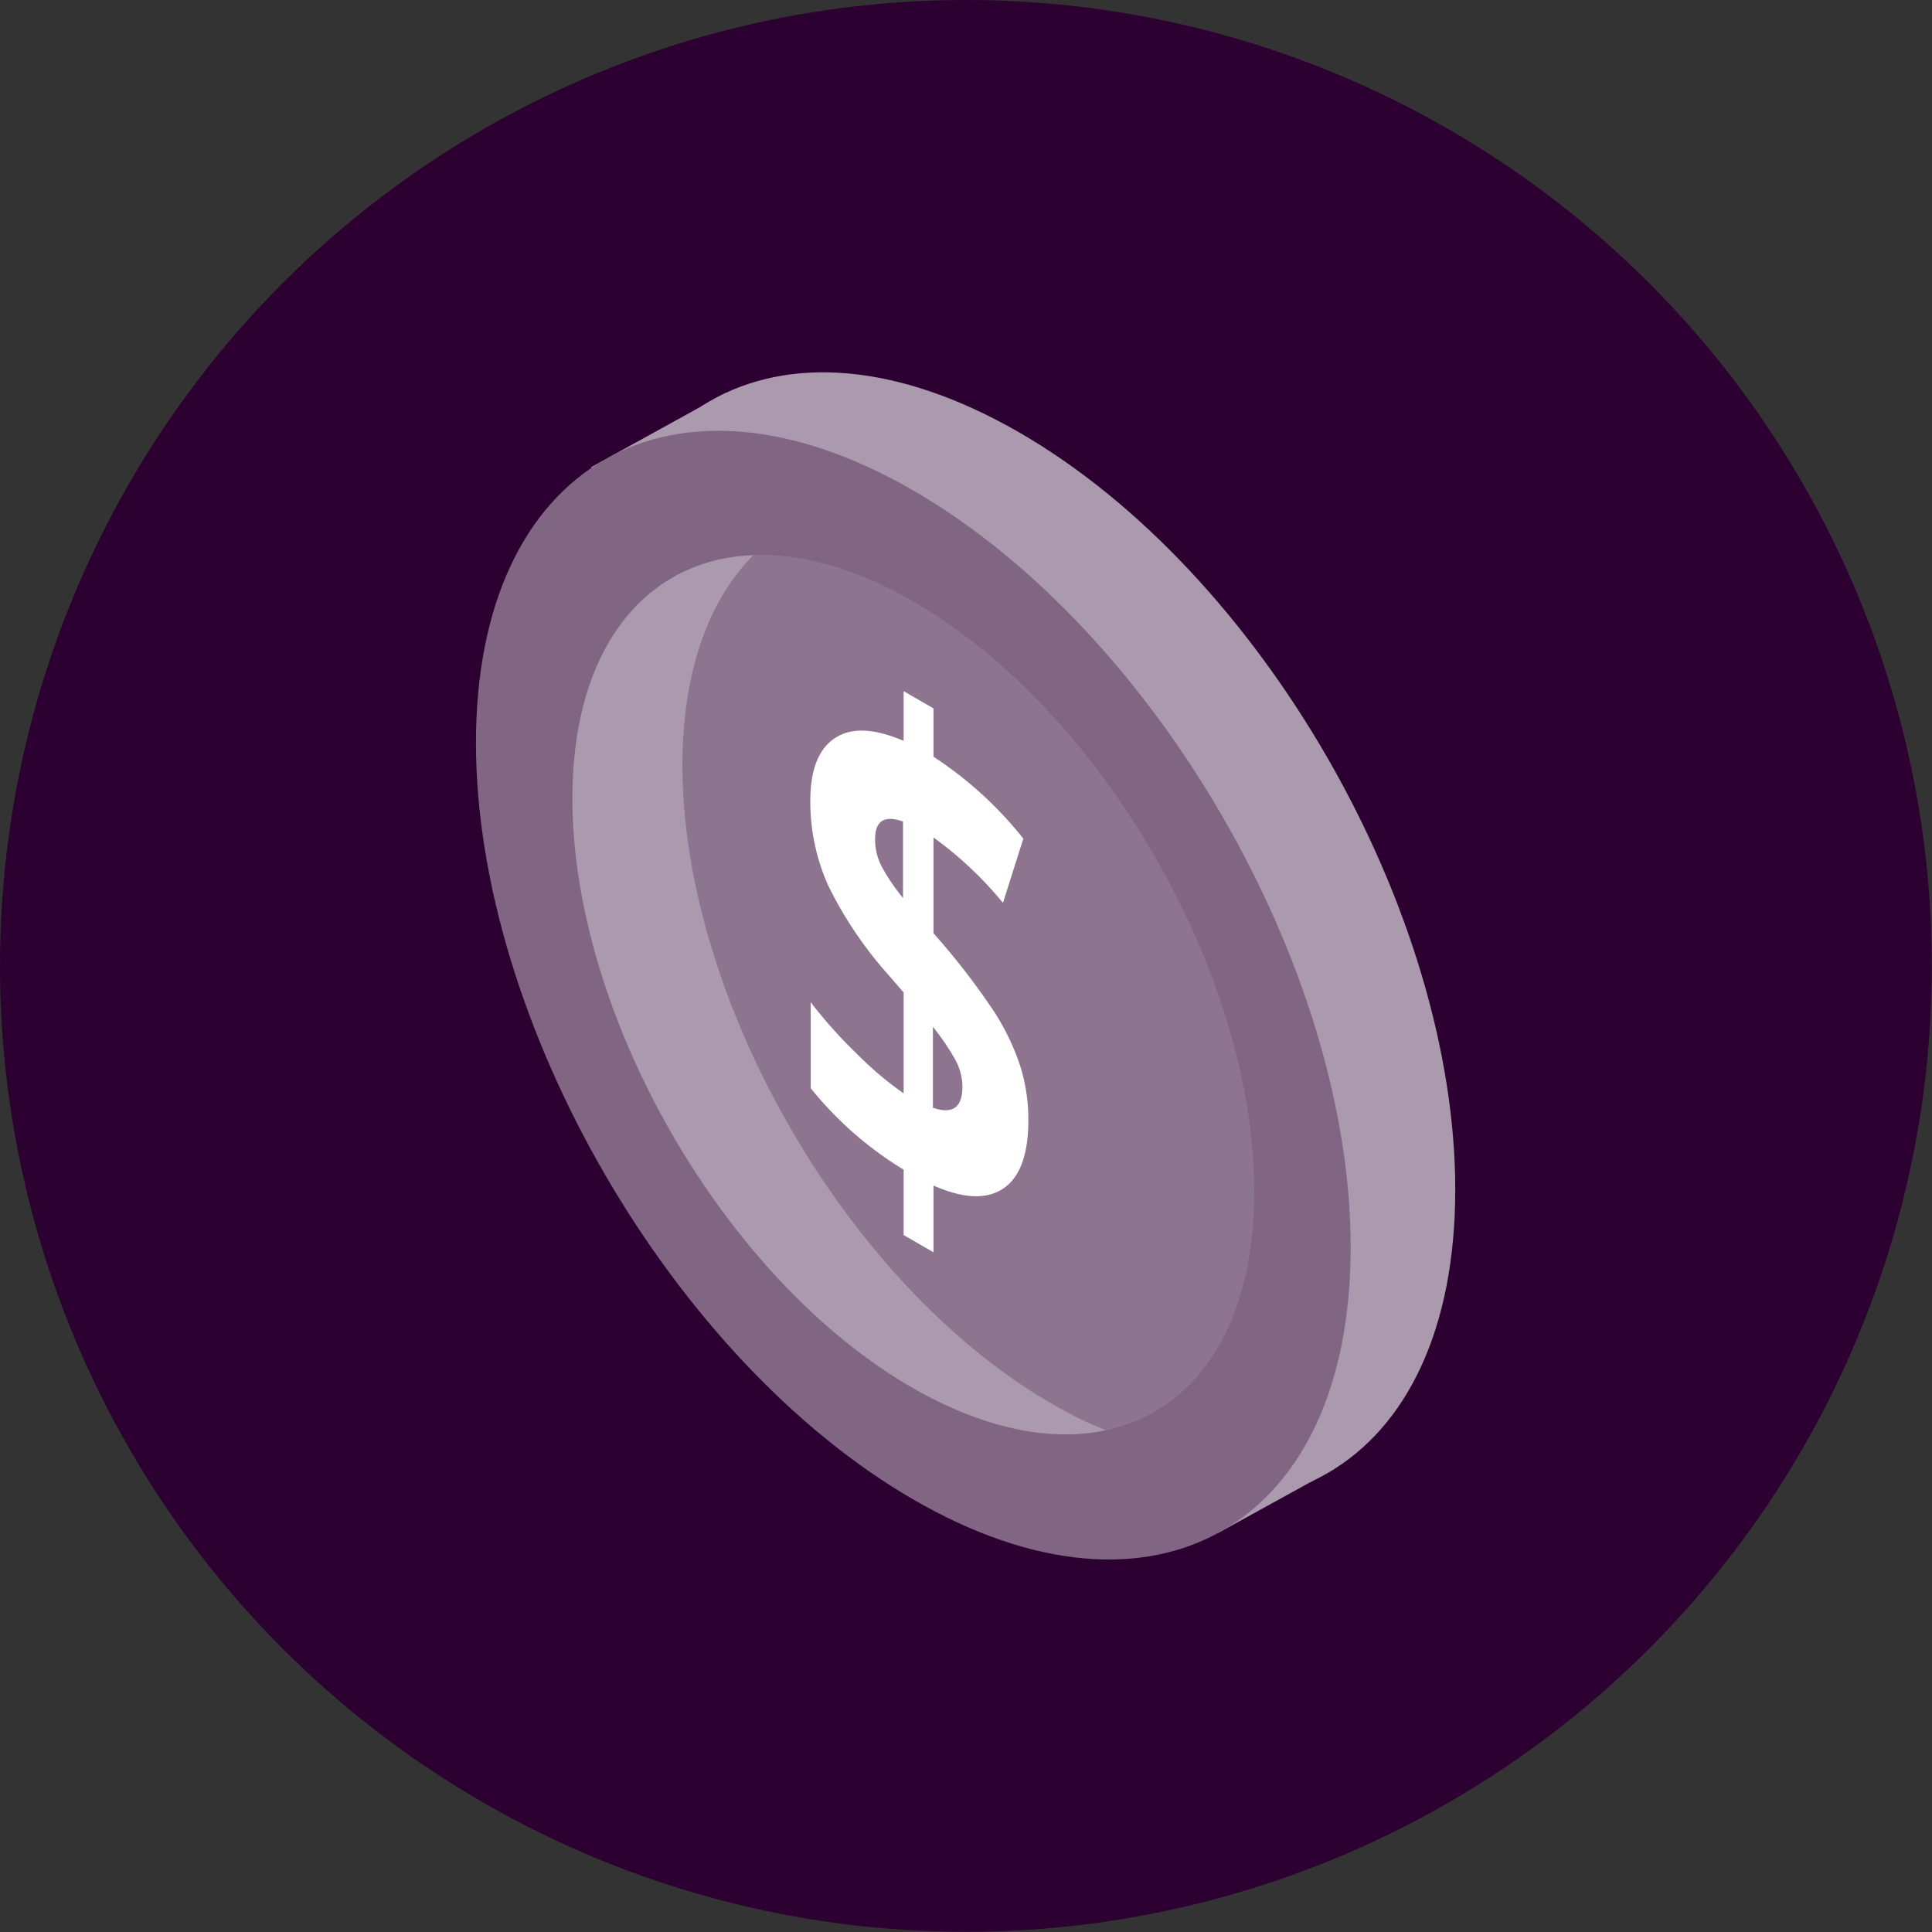 <svg xmlns="http://www.w3.org/2000/svg" viewBox="0 0 99.57 99.57"><rect x="0" y="0" width="99.57" height="99.57" fill="#333333" stroke="none"/><defs><style>.cls-1{fill:#2d0032;}.cls-2{fill:#ab99ad;}.cls-3{fill:#8d7590;}.cls-4{fill:#816684;}.cls-5{fill:#fff;}</style></defs><g id="Layer_2" data-name="Layer 2"><g id="Final_gfx" data-name="Final gfx"><circle class="cls-1" cx="49.78" cy="49.78" r="49.78"/><path class="cls-2" d="M75,61.31C75,75.69,65,81.52,52.5,74.33S30,49.66,30,35.28,40,15.08,52.5,22.27,75,46.94,75,61.31Z"/><polygon class="cls-2" points="30.46 24.08 37.42 20.24 65.96 36.23 70.77 49.47 68.78 75.7 62.77 79.01 30.46 24.08"/><ellipse class="cls-3" cx="47.07" cy="51.27" rx="15.51" ry="26.86" transform="translate(-19.33 30.4) rotate(-30)"/><path class="cls-2" d="M54.17,72.32c-10.49-6.06-19-20.79-19-32.9C35.18,33.21,37.42,28.9,41,27c-7.52-1.42-12.93,3.65-12.93,13.31,0,12.11,8.5,26.84,19,32.9,5.11,3,9.75,3.29,13.16,1.47A19.56,19.56,0,0,1,54.17,72.32Z"/><path class="cls-4" d="M69.61,64.28c0,14.38-10.09,20.21-22.54,13s-22.54-24.67-22.54-39,10.09-20.2,22.54-13S69.61,49.91,69.61,64.28ZM47.07,31c-9.7-5.6-17.57-1.06-17.57,10.15S37.37,66,47.07,71.55s17.57,1.06,17.57-10.14S56.77,36.59,47.07,31Z"/><path class="cls-5" d="M53,57.71q0,2.67-1.29,3.54t-3.6-.15v3.44l-1.54-.89V60.28a18.41,18.41,0,0,1-4.79-4.2V51.65a23.72,23.72,0,0,0,2.35,2.63,17.74,17.74,0,0,0,2.44,2.07v-5.2l-.75-.87a20.3,20.3,0,0,1-3.14-4.65,10.59,10.59,0,0,1-.92-4.33c0-1.62.42-2.7,1.27-3.26s2-.51,3.54.14V35.62l1.54.89V39a19.55,19.55,0,0,1,4.63,4.22l-1.05,3.31a19.23,19.23,0,0,0-3.58-3.37V48.1a36.65,36.65,0,0,1,3.1,4,12.21,12.21,0,0,1,1.36,2.81A9.24,9.24,0,0,1,53,57.71ZM45.1,43.25a3.05,3.05,0,0,0,.34,1.41,10.34,10.34,0,0,0,1.1,1.62V42.34C45.58,42,45.1,42.3,45.1,43.25ZM49.6,56a3,3,0,0,0-.38-1.41,12.21,12.21,0,0,0-1.14-1.67v4.17C49.09,57.44,49.6,57.08,49.6,56Z"/></g></g></svg>